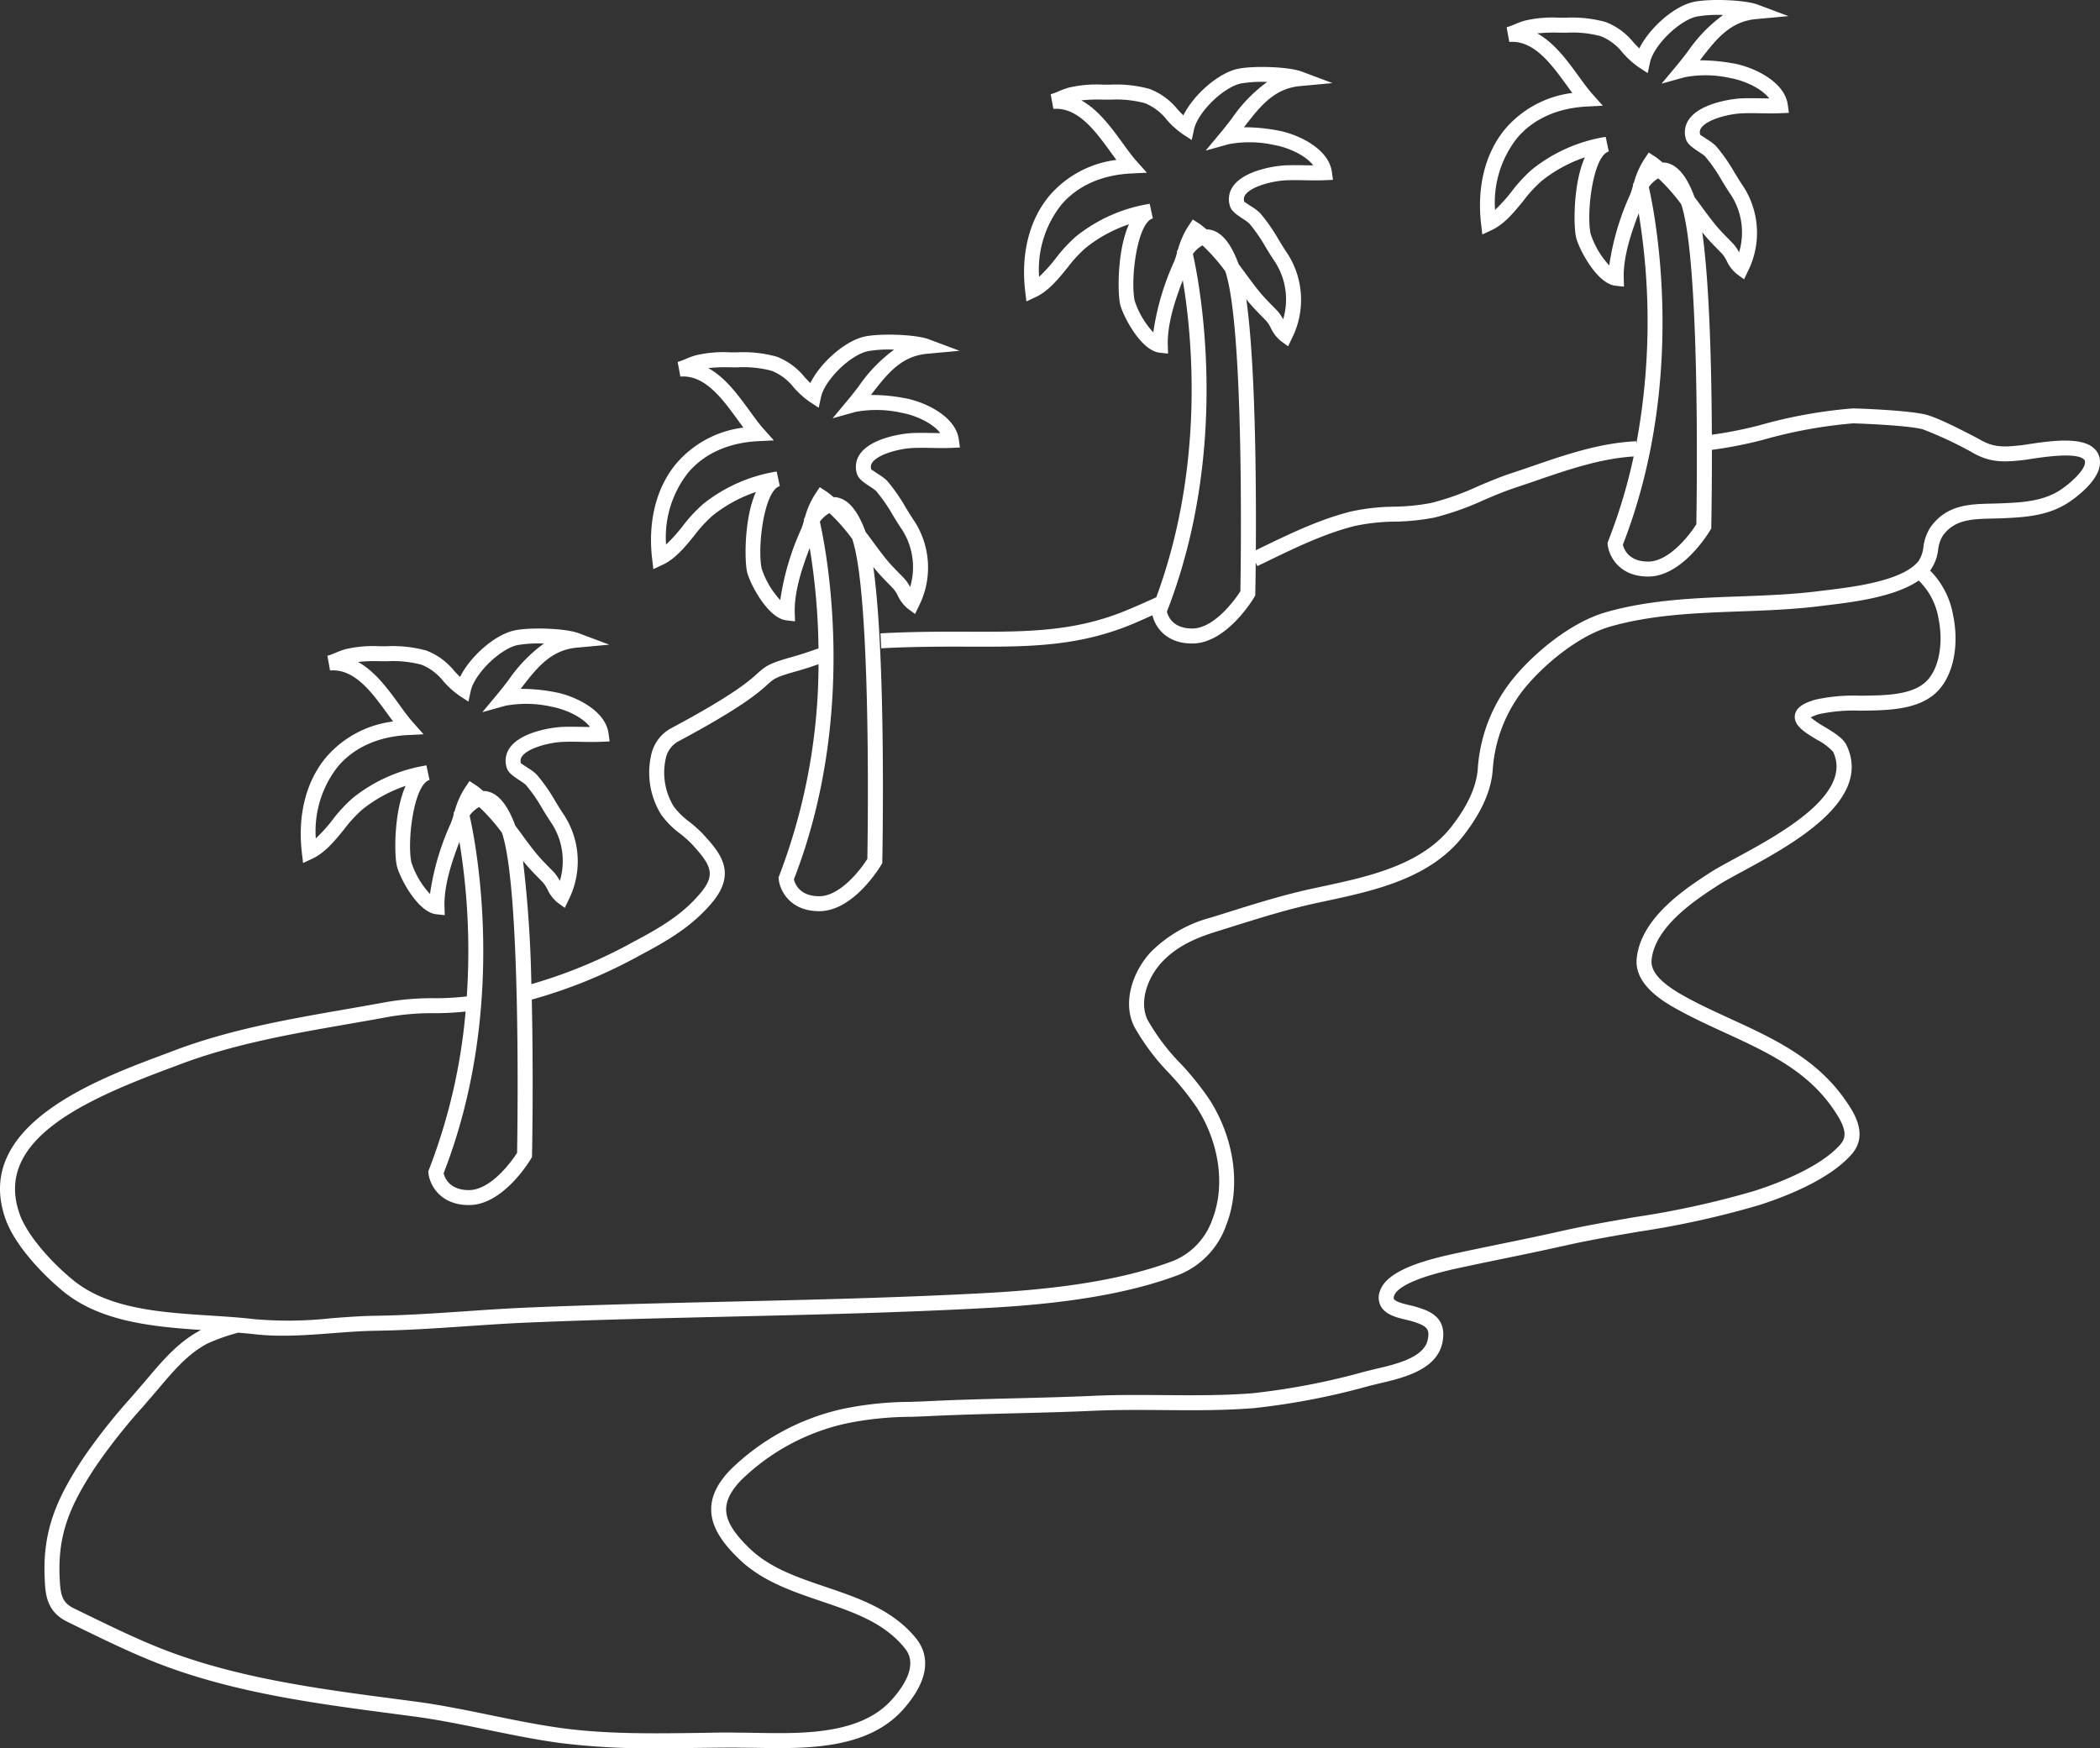 <svg xmlns="http://www.w3.org/2000/svg" viewBox="0 0 335.312 279.155">
  <rect x="0" y="0" width="335.312" height="279.155" fill="#333333" stroke="none"/>
  <defs>
    <style>
      .cls-1 {
        fill: #fff;
      }
    </style>
  </defs>
  <g id="Layer_2" data-name="Layer 2">
    <g id="Layer_4" data-name="Layer 4">
      <path class="cls-1" d="M334.414,71.64c-1.922-1.853-6.41-1.342-10.469-.721-.482.075-.882.138-1.165.168-3.003.345-4.551.35-6.79-.978-.619-.334-6.111-3.27-8.331-3.861-2.868-.77-11.322-1.029-11.773-1.039a76.996,76.996,0,0,0-15.012,2.717l-.922.231a65.671,65.671,0,0,1-6.616,1.257c-.048-10.467-.363-24.068-1.532-32.338.071.089.139.19.211.277.743.91,1.506,1.688,2.244,2.439l.722.742a5.464,5.464,0,0,1,.736,1.141,5.832,5.832,0,0,0,1.598,2.073l1.16.85.623-1.296a13.647,13.647,0,0,0-.692-13.459c-.504-.731-.971-1.499-1.439-2.267a28.084,28.084,0,0,0-2.955-4.237,7.434,7.434,0,0,0-1.364-1.043c-.376-.25-1.076-.712-1.157-.761a1.176,1.176,0,0,1,.161-1.125c.961-1.363,4.387-2.22,6.49-2.313.997-.047,2.002-.026,3.008-.009,1.061.016,2.122.037,3.177-.012l1.311-.056-.18-1.3c-.519-3.772-5.575-6.041-8.64-6.585a30.649,30.649,0,0,0-5.39-.507c2.561-3.326,4.784-6.19,8.952-6.576l5.188-.479L280.691.747c-2.192-.822-7.91-.962-10.278-.439-3.15.691-7.054,4.171-8.66,7.425-.312-.303-.616-.63-.928-.964a10.635,10.635,0,0,0-4.447-3.254,20.362,20.362,0,0,0-6.447-.686l-1.025-.007a19.298,19.298,0,0,0-5.485.486,12.937,12.937,0,0,0-1.534.563,11.382,11.382,0,0,1-1.319.488l.426,2.341c3.884-.327,6.671,3.483,9.129,6.865.317.439.629.866.937,1.277a16.82,16.82,0,0,0-10.637,5.649c-3.239,3.826-4.635,9.26-3.929,15.301l.193,1.646,1.5-.7c2.023-.945,3.573-2.852,5.071-4.699a21.404,21.404,0,0,1,2.903-3.151,22.6,22.6,0,0,1,6.902-3.765c-1.866,4.125-1.825,10.796-1.424,12.698.371,1.753,3.278,7.465,6.299,7.801l1.367.152-.04-1.375c-.095-3.183,1.052-6.886,2.393-10.335a106.28,106.28,0,0,1-.384,36.777l-.017-.384c-5.796.259-11.302,2.152-16.628,3.985-1.143.392-2.284.784-3.424,1.16-1.789.588-3.542,1.335-5.239,2.056a42.996,42.996,0,0,1-7.409,2.642,33.732,33.732,0,0,1-5.968.605,33.791,33.791,0,0,0-6.892.773c-5.027,1.254-9.9,3.62-14.611,5.908l-.563.273c.069-10.309-.031-29.539-1.523-40.089.072.09.14.191.212.279.743.91,1.508,1.69,2.247,2.444l.719.738a5.468,5.468,0,0,1,.738,1.141,5.844,5.844,0,0,0,1.595,2.073l1.16.852.624-1.298a13.645,13.645,0,0,0-.692-13.462c-.505-.731-.973-1.501-1.441-2.271a27.968,27.968,0,0,0-2.952-4.23,7.387,7.387,0,0,0-1.362-1.041c-.377-.252-1.08-.717-1.16-.766a1.176,1.176,0,0,1,.161-1.125c.963-1.366,4.388-2.22,6.492-2.311,1.008-.047,2.021-.028,3.036-.009,1.053.019,2.104.037,3.147-.009l1.312-.058-.18-1.3c-.521-3.777-5.577-6.043-8.64-6.585a28.097,28.097,0,0,0-5.391-.507c2.562-3.326,4.784-6.193,8.953-6.578l5.188-.479-4.877-1.83c-2.188-.822-7.904-.959-10.278-.439-3.15.693-7.054,4.174-8.66,7.425-.312-.303-.616-.63-.928-.964a10.639,10.639,0,0,0-4.448-3.254,20.167,20.167,0,0,0-6.446-.684l-1.028-.007a19.531,19.531,0,0,0-5.482.483,13.279,13.279,0,0,0-1.529.56,11.006,11.006,0,0,1-1.321.488l.424,2.344c3.88-.317,6.674,3.487,9.13,6.87.317.437.628.864.936,1.274a16.815,16.815,0,0,0-10.636,5.644c-3.24,3.828-4.636,9.262-3.93,15.306l.193,1.648,1.501-.703c2.02-.945,3.57-2.855,5.07-4.701a21.395,21.395,0,0,1,2.903-3.151,22.613,22.613,0,0,1,6.902-3.765c-1.866,4.125-1.825,10.796-1.424,12.698.371,1.753,3.278,7.465,6.3,7.801l1.368.152-.041-1.375c-.096-3.185,1.051-6.889,2.392-10.336,1.453,8.586,3.616,29.375-4.248,50.667l-.017-.037c-1.653.761-3.317,1.499-4.999,2.185-7.498,3.056-14.621,3.303-22.488,3.303H155.372c-4.859-.026-9.874-.009-14.786.259l.131,2.386c4.845-.261,9.831-.282,14.653-.254H157.103c8.124,0,15.491-.261,23.39-3.48,1.184-.483,2.349-1.014,3.517-1.537.433,1.82,2.132,4.508,6.36,4.508,5.48,0,9.726-7.101,9.903-7.402l.159-.271.007-.313c.007-.337.041-2.154.067-4.917l.263.545,1.36-.658c4.602-2.234,9.362-4.545,14.147-5.738a31.539,31.539,0,0,1,6.413-.705,36.133,36.133,0,0,0,6.385-.658,45.534,45.534,0,0,0,7.827-2.778c1.65-.703,3.358-1.429,5.05-1.986,1.151-.378,2.302-.773,3.455-1.169,5.004-1.721,10.173-3.483,15.446-3.817A87.062,87.062,0,0,1,256.78,86.412l-.107.273.032.292c.184,1.758,1.775,5.084,6.471,5.084,5.478,0,9.726-7.101,9.903-7.402l.159-.271.007-.313c.012-.581.105-5.544.098-12.243A68.819,68.819,0,0,0,280.531,70.478l.924-.231a75.487,75.487,0,0,1,14.451-2.649c2.365.07,8.974.378,11.133.959a61.593,61.593,0,0,1,7.773,3.632c2.898,1.723,5.145,1.618,8.234,1.274.306-.035.739-.1,1.26-.182,1.971-.301,7.219-1.104,8.448.079.071.068.204.196.158.595-.127,1.095-1.937,2.89-3.661,4.097-2.885,2.021-6.354,2.171-9.708,2.316-.502.023-1.004.035-1.501.044-3.54.082-7.199.168-9.768,3.73a7.472,7.472,0,0,0-1.159,3.2,5.005,5.005,0,0,1-.756,2.215c-2.495,3.207-10.457,4.169-14.734,4.683l-1.21.149c-4.155.53-8.501.691-12.704.845-7.058.259-14.354.53-21.292,2.521-5.577,1.599-11.463,6.482-14.824,10.614a25.522,25.522,0,0,0-5.636,14.419c-.222,2.834-1.588,5.836-4.179,9.176-4.792,6.188-13.284,8.006-20.777,9.612l-1.602.345c-4.598,1.001-9.116,2.418-13.486,3.791l-2.501.782a21.113,21.113,0,0,0-9.705,5.572c-2.674,2.894-4.623,7.852-2.581,11.905a36.201,36.201,0,0,0,5.594,7.446,44.528,44.528,0,0,1,4.409,5.481c3.602,5.663,4.535,12.498,2.437,17.836a11.051,11.051,0,0,1-6.109,6.55c-9.731,3.718-21.979,4.748-30.345,5.198-13.626.731-27.489,1.053-40.895,1.363-10.432.243-21.218.493-31.833.934-3.369.14-6.724.369-10.078.6-4.665.317-9.489.647-14.251.714-2.423.035-4.842.219-7.181.399a62.484,62.484,0,0,1-12.259.147c-2.194-.261-4.488-.408-6.915-.565-8.041-.518-16.357-1.053-22.02-5.665-3.341-2.722-7.275-7.026-8.528-10.509-4.212-11.695,9.996-18.116,23.645-23.219l1.787-.67c8.744-3.322,18.061-4.939,27.071-6.506,2.17-.378,4.338-.754,6.503-1.155a40.597,40.597,0,0,1,7.438-.567,46.525,46.525,0,0,0,4.745-.264,91.593,91.593,0,0,1-5.856,25.252l-.107.273.032.292c.184,1.758,1.775,5.084,6.471,5.084,5.48,0,9.726-7.101,9.903-7.402l.159-.271.007-.313c.018-.911.237-12.547-.042-24.823a79.522,79.522,0,0,0,17.224-7.042c4.42-2.341,8.343-4.596,11.585-8.471,4.057-4.846,1.14-8.051-1.432-10.88a19.98,19.98,0,0,0-2.173-1.958,12.072,12.072,0,0,1-2.541-2.493,10.381,10.381,0,0,1-1.279-7.621,4.114,4.114,0,0,1,1.85-2.675c10.404-5.558,12.994-7.897,14.385-9.153,1.062-.957,1.347-1.216,4.61-2.124,1.198-.332,2.379-.729,3.559-1.134a95.098,95.098,0,0,1-6.283,33.786l-.107.273.032.292c.184,1.758,1.775,5.084,6.471,5.084,5.48,0,9.726-7.101,9.903-7.402l.159-.271.007-.313c.03-1.51.612-32.485-1.44-46.997.072.09.14.191.212.279.743.91,1.508,1.69,2.247,2.444l.719.738a5.465,5.465,0,0,1,.738,1.141,5.844,5.844,0,0,0,1.595,2.073l1.16.852.624-1.298a13.649,13.649,0,0,0-.692-13.462c-.505-.731-.972-1.499-1.44-2.269a27.804,27.804,0,0,0-2.954-4.232,7.434,7.434,0,0,0-1.364-1.043c-.377-.25-1.077-.714-1.157-.761a1.176,1.176,0,0,1,.161-1.125c.964-1.366,4.39-2.222,6.492-2.316,1.008-.042,2.019-.026,3.036-.007,1.049.019,2.103.037,3.147-.009l1.312-.058-.18-1.3c-.521-3.777-5.577-6.043-8.64-6.585a28.187,28.187,0,0,0-5.391-.507c2.561-3.326,4.784-6.193,8.953-6.576l5.193-.479-4.882-1.83c-2.188-.822-7.905-.957-10.278-.441-3.15.693-7.054,4.174-8.66,7.425-.312-.303-.616-.63-.928-.964a10.631,10.631,0,0,0-4.447-3.252,20.107,20.107,0,0,0-6.447-.686l-1.025-.007a19.283,19.283,0,0,0-5.485.486,12.937,12.937,0,0,0-1.534.563,11.383,11.383,0,0,1-1.319.488l.426,2.341c3.874-.327,6.672,3.483,9.129,6.865.317.439.629.866.937,1.277A16.82,16.82,0,0,0,108.057,73.928c-3.239,3.826-4.635,9.26-3.929,15.301l.193,1.648,1.501-.703c2.021-.945,3.573-2.855,5.071-4.701a21.4,21.4,0,0,1,2.901-3.151,22.63,22.63,0,0,1,6.902-3.763c-1.866,4.125-1.825,10.796-1.424,12.698.371,1.753,3.281,7.465,6.3,7.801l1.368.152-.041-1.375c-.096-3.182,1.05-6.884,2.39-10.332a105.925,105.925,0,0,1,1.404,16.033c-1.392.481-2.784.964-4.198,1.358-3.632,1.011-4.23,1.443-5.571,2.652-1.315,1.188-3.764,3.399-13.91,8.816a6.341,6.341,0,0,0-3.036,4.183,12.749,12.749,0,0,0,1.579,9.512,13.875,13.875,0,0,0,3.04,3.056,18.251,18.251,0,0,1,1.916,1.713c2.966,3.261,3.852,4.774,1.369,7.738-2.97,3.55-6.529,5.593-10.873,7.897a78.422,78.422,0,0,1-16.167,6.685,193.99,193.99,0,0,0-1.335-19.707c.072.089.14.191.212.279.743.91,1.508,1.69,2.247,2.444l.719.738a5.466,5.466,0,0,1,.738,1.141,5.843,5.843,0,0,0,1.595,2.073l1.16.852.624-1.298a13.645,13.645,0,0,0-.692-13.462c-.505-.731-.973-1.501-1.441-2.271a27.967,27.967,0,0,0-2.952-4.23,7.474,7.474,0,0,0-1.364-1.043c-.377-.25-1.077-.714-1.158-.761a1.18,1.18,0,0,1,.161-1.127c.963-1.363,4.388-2.22,6.492-2.311,1.008-.047,2.019-.028,3.036-.009,1.05.019,2.105.037,3.147-.009l1.312-.058-.18-1.3c-.521-3.777-5.577-6.043-8.64-6.585a28.335,28.335,0,0,0-5.391-.507c2.562-3.326,4.784-6.193,8.953-6.578l5.201-.481-4.891-1.83c-2.191-.819-7.907-.959-10.277-.437-3.15.693-7.054,4.174-8.66,7.425-.312-.303-.616-.63-.928-.964a10.639,10.639,0,0,0-4.448-3.254,20.45,20.45,0,0,0-6.446-.684l-1.028-.007a19.636,19.636,0,0,0-5.482.483,13.279,13.279,0,0,0-1.529.56,11.006,11.006,0,0,1-1.321.488l.424,2.344c3.901-.329,6.674,3.487,9.13,6.87.317.437.628.864.936,1.274a16.815,16.815,0,0,0-10.636,5.644c-3.24,3.828-4.636,9.262-3.93,15.306l.193,1.648,1.501-.703c2.02-.945,3.57-2.855,5.07-4.701a21.395,21.395,0,0,1,2.903-3.151,22.613,22.613,0,0,1,6.902-3.765c-1.866,4.125-1.825,10.796-1.424,12.698.371,1.755,3.281,7.47,6.301,7.801l1.367.149-.041-1.373c-.096-3.184,1.05-6.886,2.39-10.333a107.641,107.641,0,0,1,1.171,24.678,43.723,43.723,0,0,1-4.938.29,42.788,42.788,0,0,0-7.873.609c-2.156.397-4.316.773-6.478,1.148-9.121,1.585-18.553,3.224-27.51,6.625l-1.775.668C15.329,172.417-4.461,179.814.906,194.711c1.504,4.181,5.931,8.835,9.266,11.552,5.892,4.796,14.29,5.594,21.952,6.102-.062.031-.148.062-.207.094-3.461,1.849-5.966,4.806-8.389,7.668l-2.474,2.883a93.384,93.384,0,0,0-7.753,9.802c-4.149,6.3-6.489,11.428-6.174,19.012.112,2.696.228,5.483,3.654,7.15l1.64.801c3.609,1.762,7.341,3.583,11.099,5.142,12.607,5.231,26.369,7.035,39.676,8.779l2.789.369c3.931.518,7.917,1.338,11.773,2.127,3.811.782,7.751,1.592,11.685,2.124a114.964,114.964,0,0,0,15.407.84c2.14,0,4.275-.026,6.388-.054,2.095-.026,4.178-.051,6.242-.051.964.028,2.101.019,3.214.037,7.931.138,17.793.308,23.511-6.125,4.888-5.502,3.794-9.246,2.014-11.419-3.714-4.531-9.13-6.368-14.368-8.147-4.595-1.559-8.935-3.03-12.18-6.172-2.548-2.467-3.696-4.363-3.724-6.148-.023-1.496.766-3.049,2.411-4.746a34.646,34.646,0,0,1,16.912-9.069,51.932,51.932,0,0,1,10.204-1.029c.93-.033,1.866-.065,2.813-.112,4.574-.222,9.233-.338,13.739-.453,4.221-.105,8.444-.212,12.664-.404,3.668-.161,7.435-.138,11.08-.107,4.742.04,9.649.075,14.451-.313a113.594,113.594,0,0,0,18.448-3.56l1.684-.408c3.608-.843,9.059-2.117,9.954-6.466.857-4.169-2.235-5.128-4.083-5.703-.334-.103-.726-.198-1.142-.296-.844-.198-2.256-.535-2.514-.999a.746.746,0,0,1,.04-.518c.296-.875,1.995-2.603,10.029-4.358,2.509-.546,5.026-1.064,7.541-1.583,3.193-.656,6.387-1.314,9.57-2.033,3.859-.871,7.868-1.559,11.745-2.227a143.897,143.897,0,0,0,19.372-4.26c3.993-1.274,11.225-4.027,14.8-8.133,2.787-3.207.247-6.835-1.117-8.784-4.61-6.58-11.515-9.752-18.193-12.817-2.341-1.076-4.762-2.187-7.034-3.427-2.737-1.496-5.847-3.525-5.609-5.98.524-5.392,7.131-9.678,10.68-11.977.878-.57,2.228-1.3,3.793-2.148,7.809-4.23,20.88-11.305,16.661-20.168-.543-1.139-1.99-2.017-3.522-2.943a15.846,15.846,0,0,1-2.205-1.499,6.471,6.471,0,0,1,1.45-.551,26.827,26.827,0,0,1,6.444-.53c4.646-.044,9.915-.093,12.785-3.571,2.199-2.661,2.993-7.117,2.069-11.627a13.396,13.396,0,0,0-3.691-7.185c.02-.025.051-.044.071-.07a7.067,7.067,0,0,0,1.22-3.245,5.375,5.375,0,0,1,.747-2.239c1.873-2.598,4.659-2.663,7.884-2.738.514-.012,1.031-.023,1.549-.044,3.526-.154,7.521-.324,10.977-2.75,1.307-.915,4.379-3.31,4.664-5.777A2.966,2.966,0,0,0,334.414,71.64ZM187.482,41.755a41.426,41.426,0,0,0-3.333,11.316,13.605,13.605,0,0,1-2.974-5.058c-.715-3.387.399-12.456,2.901-13.139l-.5-2.334a25.181,25.181,0,0,0-11.718,5.173,23.409,23.409,0,0,0-3.26,3.508,25.45,25.45,0,0,1-2.684,2.983,16.678,16.678,0,0,1,3.531-11.482c2.584-3.051,6.452-4.79,11.182-5.023l2.498-.121-1.664-1.867c-.699-.784-1.431-1.79-2.206-2.857-1.788-2.463-3.868-5.324-6.6-6.83a25.307,25.307,0,0,1,3.422-.119l1.218.007a17.769,17.769,0,0,1,5.521.563,8.473,8.473,0,0,1,3.458,2.617,14.116,14.116,0,0,0,2.559,2.316l1.452.952.37-1.697c.599-2.733,4.646-6.709,7.467-7.33a20.119,20.119,0,0,1,4.212-.247,23.832,23.832,0,0,0-5.638,5.822c-.565.735-1.134,1.475-1.734,2.194l-2.457,2.948,3.696-1.032a18.242,18.242,0,0,1,7.396.166c2.068.366,4.875,1.601,6.098,3.226-.426-.002-.853-.009-1.279-.016-1.064-.019-2.127-.037-3.182.009-1.722.077-6.574.822-8.339,3.322a3.565,3.565,0,0,0-.494,3.205c.232.759.957,1.282,2.124,2.056a8.595,8.595,0,0,1,.905.647,25.669,25.669,0,0,1,2.688,3.877c.493.808.985,1.615,1.516,2.386a11.066,11.066,0,0,1,1.248,9.092,6.572,6.572,0,0,0-.979-1.41l-.739-.761c-.692-.703-1.408-1.431-2.103-2.281-.788-.964-1.544-1.998-2.309-3.042-.322-.439-.653-.879-.981-1.319-1.296-3.533-2.889-5.351-4.871-5.539-.076-.006-.144.014-.218.013-.407-.326-.795-.672-1.237-.961l-.993-.647-.655.987a13.305,13.305,0,0,0-1.708,3.81l-.183.31.043.163-.004.014A12.945,12.945,0,0,1,187.482,41.755ZM198.055,94.395c-1.18,1.884-4.419,5.964-7.684,5.964-3.103,0-3.868-1.951-4.046-2.698,10.399-26.699,5.064-53.071,4.147-57.105a4.657,4.657,0,0,1,1.53-1.371,29.881,29.881,0,0,1,3.633,4.111C198.693,52.258,198.122,90.48,198.055,94.395Zm62.231-63.33A41.489,41.489,0,0,0,256.953,42.383a13.605,13.605,0,0,1-2.974-5.058c-.717-3.387.398-12.456,2.901-13.139l-.5-2.334a25.165,25.165,0,0,0-11.718,5.173,23.498,23.498,0,0,0-3.259,3.506,25.673,25.673,0,0,1-2.686,2.986A16.674,16.674,0,0,1,242.248,22.033c2.584-3.053,6.452-4.79,11.185-5.026l2.496-.124-1.664-1.865c-.7-.784-1.432-1.793-2.207-2.859-1.789-2.46-3.868-5.322-6.6-6.825a24.961,24.961,0,0,1,3.427-.121l1.214.007a17.623,17.623,0,0,1,5.522.565,8.466,8.466,0,0,1,3.458,2.617,14.147,14.147,0,0,0,2.558,2.316l1.453.952.37-1.697c.599-2.736,4.645-6.709,7.468-7.33A19.81,19.81,0,0,1,275.14,2.395a23.817,23.817,0,0,0-5.64,5.822c-.565.735-1.134,1.475-1.734,2.194L265.309,13.359l3.696-1.032a18.06,18.06,0,0,1,7.395.163c2.069.369,4.876,1.606,6.099,3.228-.435-.002-.872-.009-1.308-.019-1.05-.016-2.103-.037-3.154.012-1.723.077-6.578.824-8.339,3.324a3.563,3.563,0,0,0-.493,3.203c.232.759.957,1.282,2.122,2.054a8.763,8.763,0,0,1,.906.647,25.846,25.846,0,0,1,2.693,3.884c.491.808.983,1.613,1.513,2.381a11.065,11.065,0,0,1,1.246,9.09,6.524,6.524,0,0,0-.978-1.41l-.743-.763c-.69-.703-1.404-1.429-2.098-2.278-.787-.964-1.543-1.996-2.307-3.039-.322-.44-.653-.879-.982-1.32-1.297-3.532-2.889-5.35-4.87-5.538-.077-.007-.146.012-.222.01-.406-.325-.794-.671-1.234-.958l-.993-.647-.655.987a13.303,13.303,0,0,0-1.71,3.813l-.181.307.042.161-.005.016A12.99,12.99,0,0,1,260.286,31.064Zm10.573,52.642c-1.18,1.884-4.42,5.964-7.684,5.964-3.103,0-3.868-1.951-4.046-2.698,10.398-26.697,5.065-53.067,4.147-57.103a4.701,4.701,0,0,1,1.512-1.389,29.805,29.805,0,0,1,3.65,4.126C271.496,41.573,270.926,79.792,270.859,83.706ZM138.492,137.142c-1.18,1.884-4.419,5.964-7.684,5.964-3.103,0-3.868-1.951-4.046-2.698,10.399-26.697,5.064-53.069,4.147-57.103a4.742,4.742,0,0,1,1.524-1.376,29.856,29.856,0,0,1,3.639,4.116C139.129,95.011,138.559,133.228,138.492,137.142ZM127.919,84.502a41.489,41.489,0,0,0-3.333,11.319,13.605,13.605,0,0,1-2.974-5.058c-.715-3.387.399-12.456,2.901-13.139l-.5-2.334a25.189,25.189,0,0,0-11.719,5.17,23.614,23.614,0,0,0-3.257,3.506,25.485,25.485,0,0,1-2.686,2.986A16.677,16.677,0,0,1,109.881,75.471c2.584-3.053,6.452-4.79,11.185-5.026l2.496-.124-1.664-1.865c-.7-.784-1.432-1.793-2.207-2.859-1.789-2.46-3.868-5.322-6.6-6.825a25.391,25.391,0,0,1,3.427-.121l1.214.007a17.411,17.411,0,0,1,5.523.565,8.444,8.444,0,0,1,3.457,2.614,14.108,14.108,0,0,0,2.559,2.316l1.452.952.37-1.697c.599-2.733,4.646-6.709,7.467-7.33a19.065,19.065,0,0,1,4.211-.245,23.767,23.767,0,0,0-5.637,5.822c-.565.733-1.134,1.473-1.734,2.192l-2.453,2.943,3.692-1.027a18.292,18.292,0,0,1,7.397.166c2.068.366,4.875,1.601,6.098,3.226-.426-.002-.853-.009-1.279-.016-1.064-.021-2.127-.035-3.182.009-1.72.077-6.573.822-8.339,3.324a3.569,3.569,0,0,0-.494,3.207c.232.754.956,1.277,2.121,2.049a8.758,8.758,0,0,1,.907.649,25.704,25.704,0,0,1,2.69,3.88c.493.808.985,1.615,1.515,2.383a11.071,11.071,0,0,1,1.248,9.092,6.572,6.572,0,0,0-.979-1.41l-.739-.761c-.692-.703-1.408-1.431-2.103-2.281-.787-.964-1.543-1.996-2.307-3.039-.322-.44-.653-.879-.982-1.32-1.296-3.534-2.889-5.352-4.87-5.538-.078-.008-.147.012-.224.009-.406-.324-.793-.67-1.233-.957l-.992-.647-.656.987a13.263,13.263,0,0,0-1.71,3.815l-.179.305.041.16-.005.018A12.985,12.985,0,0,1,127.919,84.502Zm-45.353,99.565c-1.18,1.884-4.419,5.964-7.684,5.964-3.103,0-3.868-1.951-4.046-2.698,10.399-26.697,5.064-53.071,4.147-57.105a4.694,4.694,0,0,1,1.528-1.372,29.835,29.835,0,0,1,3.634,4.113C83.203,141.932,82.633,180.153,82.566,184.067Zm-10.573-52.64A41.409,41.409,0,0,0,68.659,142.744a13.587,13.587,0,0,1-2.974-5.058c-.715-3.387.399-12.456,2.901-13.139l-.5-2.334a25.181,25.181,0,0,0-11.718,5.173,23.409,23.409,0,0,0-3.26,3.508,25.449,25.449,0,0,1-2.684,2.983A16.678,16.678,0,0,1,53.956,122.394c2.584-3.051,6.452-4.79,11.182-5.023l2.498-.121-1.664-1.867c-.699-.784-1.431-1.79-2.206-2.857-1.788-2.463-3.868-5.324-6.6-6.83a25.307,25.307,0,0,1,3.422-.119l1.218.007a17.659,17.659,0,0,1,5.52.563,8.473,8.473,0,0,1,3.458,2.617,14.116,14.116,0,0,0,2.559,2.316l1.452.952.37-1.697c.599-2.733,4.646-6.709,7.467-7.33a20.408,20.408,0,0,1,4.211-.247,23.849,23.849,0,0,0-5.637,5.822c-.565.735-1.134,1.475-1.734,2.194L77.016,113.72l3.696-1.032a18.242,18.242,0,0,1,7.396.166c2.068.366,4.875,1.601,6.098,3.226-.426-.002-.853-.009-1.279-.016-1.064-.019-2.127-.037-3.182.009-1.722.077-6.573.822-8.339,3.324a3.566,3.566,0,0,0-.494,3.207c.232.754.957,1.279,2.122,2.049a8.853,8.853,0,0,1,.907.649,25.67,25.67,0,0,1,2.688,3.877c.493.808.985,1.615,1.516,2.386a11.066,11.066,0,0,1,1.248,9.092,6.572,6.572,0,0,0-.979-1.41l-.739-.761c-.692-.703-1.408-1.431-2.103-2.281-.788-.964-1.543-1.996-2.307-3.042-.322-.44-.654-.88-.983-1.32-1.296-3.532-2.889-5.35-4.871-5.538-.076-.006-.145.014-.22.013-.407-.325-.794-.671-1.236-.959l-.992-.647-.656.987a13.275,13.275,0,0,0-1.708,3.808l-.182.309.042.162-.005.015A13.029,13.029,0,0,1,71.993,131.428Zm237.533-32.668c.769,3.76.153,7.537-1.571,9.624-2.163,2.619-6.637,2.663-10.965,2.703a28.358,28.358,0,0,0-7.072.619c-1.446.411-3.131,1.064-3.327,2.514-.221,1.629,1.585,2.724,3.496,3.882a9.584,9.584,0,0,1,2.602,1.926c3.245,6.814-8.577,13.214-15.641,17.038-1.608.871-2.997,1.625-3.954,2.243-3.888,2.521-11.124,7.213-11.759,13.753-.422,4.342,4.668,7.122,6.843,8.308,2.345,1.279,4.804,2.409,7.181,3.501,6.683,3.07,12.995,5.969,17.233,12.019,2.093,2.988,2.425,4.517,1.272,5.843-3.312,3.802-10.7,6.459-13.724,7.423a141.876,141.876,0,0,1-19.05,4.183c-3.908.672-7.948,1.366-11.866,2.253-3.169.714-6.348,1.368-9.525,2.021-2.526.521-5.05,1.039-7.569,1.59-4.914,1.071-10.694,2.715-11.784,5.922a2.94,2.94,0,0,0,.134,2.446c.769,1.391,2.591,1.821,4.055,2.169.357.084.697.163.984.252,2.387.74,2.799,1.235,2.449,2.939-.587,2.85-5.142,3.915-8.158,4.619l-1.723.418a112.208,112.208,0,0,1-18.055,3.497c-4.699.373-9.549.341-14.241.303-3.679-.033-7.477-.061-11.206.112-4.205.189-8.411.294-12.617.399-4.52.114-9.195.231-13.797.458-.935.044-1.86.077-2.78.11a53.897,53.897,0,0,0-10.664,1.088,37.073,37.073,0,0,0-18.083,9.734c-2.11,2.176-3.119,4.283-3.086,6.447.049,3.165,2.405,5.847,4.453,7.829,3.63,3.513,8.431,5.142,13.074,6.718,5.146,1.746,10.007,3.394,13.288,7.397.644.789,2.607,3.184-1.954,8.317-4.986,5.614-14.249,5.457-21.68,5.322-1.104-.019-2.173-.037-3.191-.037-2.027-.051-4.21.026-6.337.051-7.116.098-14.472.182-21.442-.763-3.855-.523-7.756-1.324-11.528-2.098-3.896-.798-7.925-1.625-11.94-2.157l-2.792-.366c-13.153-1.725-26.755-3.508-39.072-8.618-3.69-1.531-7.389-3.336-10.966-5.082l-1.642-.801c-1.958-.955-2.19-2.157-2.312-5.1-.289-6.975,1.809-11.566,5.782-17.598a91.805,91.805,0,0,1,7.564-9.554l2.492-2.901c2.382-2.815,4.633-5.471,7.69-7.103a29.431,29.431,0,0,1,5.009-1.773c.771.067,1.547.129,2.286.216a41.17,41.17,0,0,0,4.838.266c2.666,0,5.302-.203,7.884-.401,2.304-.175,4.685-.359,7.033-.392,4.826-.07,9.682-.401,14.379-.721,3.333-.226,6.668-.455,10.016-.593,10.592-.441,21.368-.691,31.789-.934,13.423-.313,27.304-.635,40.967-1.368,8.527-.458,21.025-1.513,31.07-5.352a13.208,13.208,0,0,0,7.48-7.908c2.373-6.034,1.36-13.695-2.645-19.993a46.305,46.305,0,0,0-4.644-5.789,33.958,33.958,0,0,1-5.243-6.93c-1.46-2.899.002-6.825,2.202-9.204,2.024-2.187,4.614-3.658,8.659-4.914l2.507-.784c4.32-1.356,8.786-2.757,13.28-3.737l1.594-.343c7.893-1.69,16.839-3.606,22.166-10.483,2.885-3.723,4.414-7.143,4.673-10.455a23.182,23.182,0,0,1,5.106-13.097c3.024-3.716,8.578-8.375,13.63-9.825,6.657-1.912,13.806-2.176,20.72-2.43,4.256-.156,8.657-.317,12.919-.861l1.194-.147c4.158-.5,10.634-1.309,14.451-3.919A10.918,10.918,0,0,1,309.526,98.76Z"/>
    </g>
  </g>
</svg>
